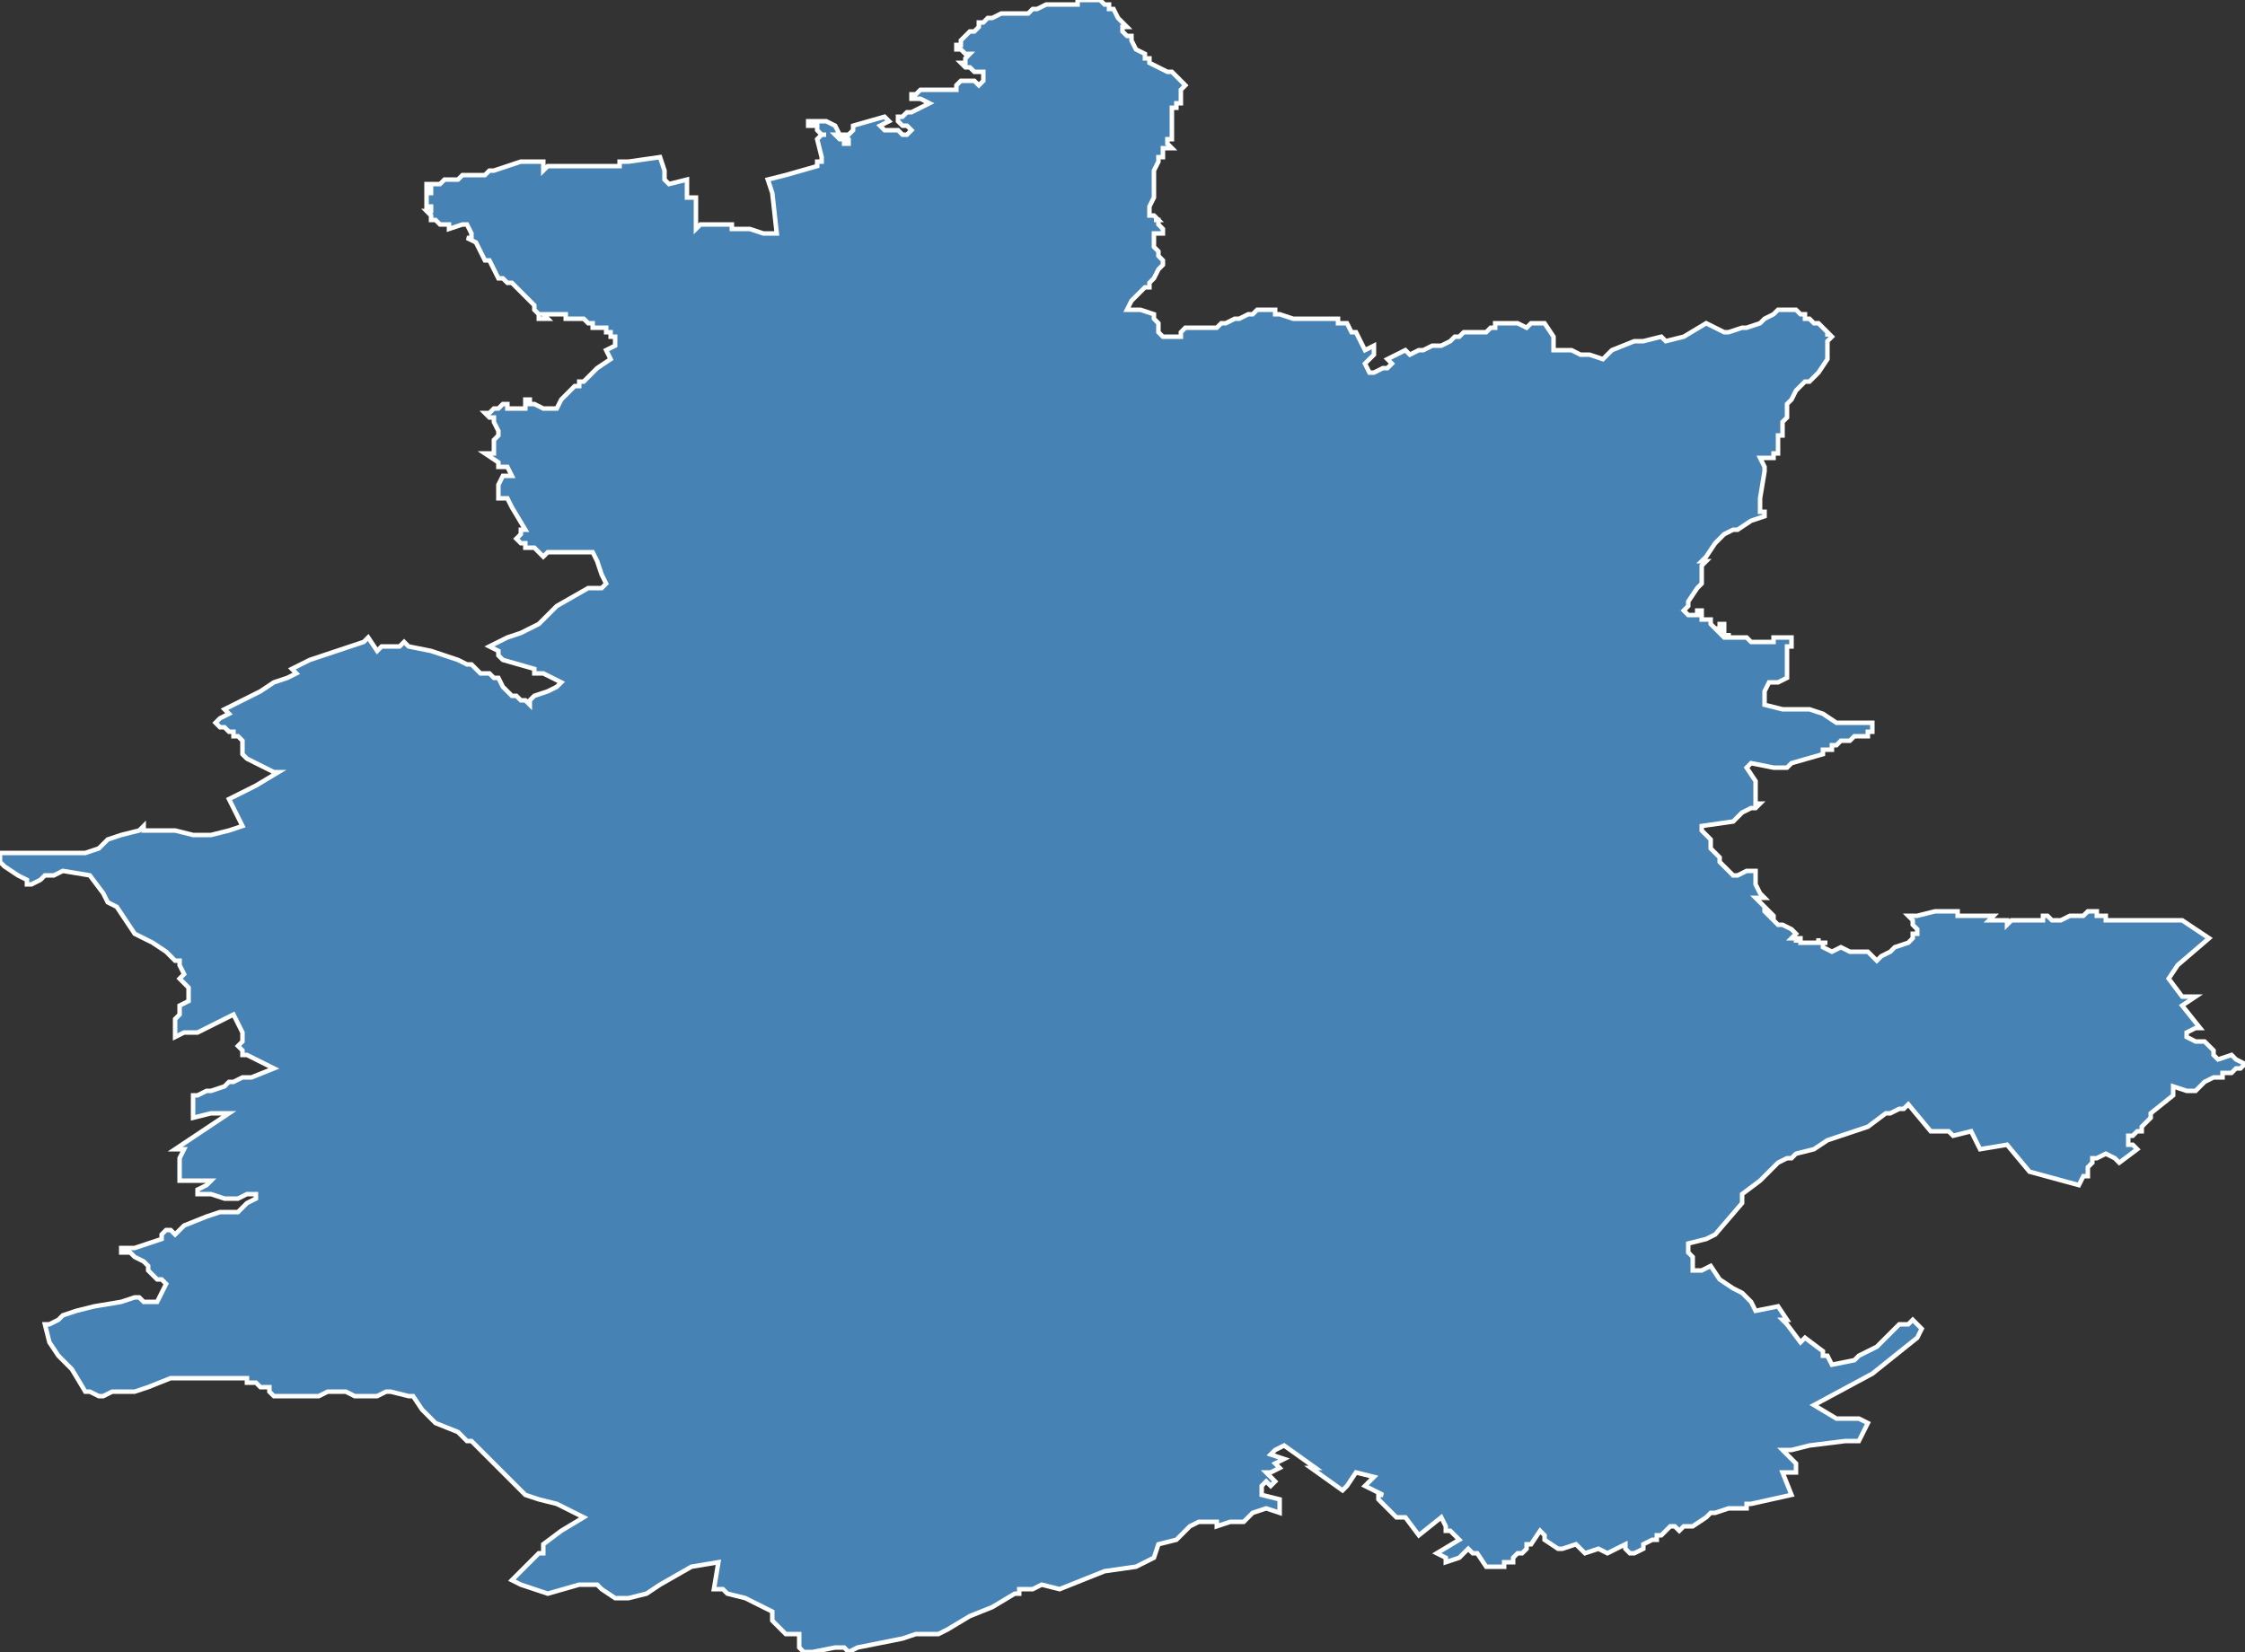 <?xml version="1.0" encoding="utf-8"?>
<svg version="1.1" id="svgmap" xmlns="http://www.w3.org/2000/svg" xmlns:xlink="http://www.w3.org/1999/xlink" x="0px" y="0px" width="100%" height="100%" viewBox="0 0 500 368">
<rect x="0" y="0" width="500" height="368" fill="#333333" stroke="none"/>
<polygon points="0,190 3,190 19,190 22,189 23,188 23,188 24,187 27,186 31,185 32,184 32,185 35,185 39,185 43,186 45,186 47,186 51,185 54,184 54,184 52,180 51,178 57,175 62,172 61,172 59,171 57,170 55,169 54,168 54,167 54,166 54,166 54,165 53,164 52,164 52,163 51,163 50,162 49,162 48,161 48,161 48,161 48,161 49,160 49,160 51,159 50,158 52,157 54,156 56,155 58,154 61,152 64,151 64,151 66,150 65,149 69,147 75,145 81,143 82,142 84,145 85,144 86,144 86,144 87,144 87,144 87,144 88,144 88,144 89,144 89,144 90,143 91,144 96,145 102,147 104,148 105,148 106,149 107,150 107,150 108,150 109,150 110,151 111,151 112,153 112,153 112,153 113,154 113,154 114,155 115,155 116,156 117,156 118,157 118,156 118,156 119,155 122,154 124,153 125,152 121,150 119,150 119,149 112,147 112,147 112,147 111,146 111,145 109,144 111,143 113,142 116,141 118,140 120,139 124,135 131,131 131,131 133,131 134,131 135,130 134,128 133,125 132,123 130,123 130,123 129,123 129,123 128,123 128,123 127,123 127,123 124,123 123,123 122,123 121,124 120,123 119,122 118,122 118,122 117,122 117,121 116,121 115,120 115,120 115,120 116,119 116,119 116,119 116,119 116,119 116,119 116,118 116,118 116,118 116,118 117,118 117,118 117,118 114,113 113,111 111,111 111,108 112,106 112,106 114,106 114,106 113,104 112,104 111,104 111,103 108,101 108,101 108,101 110,101 110,100 110,100 110,99 110,98 110,98 111,97 111,96 111,96 110,94 110,93 109,93 108,92 109,92 110,91 110,91 110,91 110,91 110,91 111,91 112,90 113,90 113,91 115,91 116,91 117,91 117,89 118,89 118,90 118,90 118,90 119,90 121,91 121,91 122,91 123,91 124,91 125,89 126,88 126,88 127,87 128,86 128,86 129,86 129,85 130,85 131,84 132,83 132,83 132,83 133,82 133,82 136,80 135,78 137,77 137,76 137,76 137,76 137,75 136,75 136,74 135,74 135,73 135,73 135,73 134,73 133,73 132,73 132,73 132,73 132,72 131,72 131,72 131,72 130,71 130,71 129,71 128,71 127,71 126,71 126,70 124,70 123,70 123,70 123,70 122,70 122,70 121,70 122,71 121,71 120,71 120,70 119,69 119,68 118,67 117,66 116,65 116,65 114,63 114,63 114,63 114,63 113,63 112,62 111,62 109,58 108,58 107,56 106,54 104,53 105,53 105,53 105,52 105,52 104,50 103,50 100,51 100,51 100,51 100,51 100,50 99,50 98,50 98,50 98,50 98,50 97,49 97,49 97,49 97,49 96,49 96,48 96,48 96,48 96,48 95,47 96,47 96,46 95,46 95,45 95,45 95,45 95,44 95,44 95,43 96,43 96,43 96,42 96,42 96,42 95,42 95,41 96,41 98,41 99,40 102,40 103,39 104,39 105,39 107,39 108,39 109,38 110,38 116,36 121,36 121,38 122,37 123,37 124,37 127,37 127,37 129,37 132,37 132,37 138,37 138,36 140,36 147,35 148,38 148,38 148,40 149,41 153,40 153,44 155,44 155,47 155,47 155,51 155,51 156,50 156,50 157,50 157,50 158,50 159,50 159,50 163,50 163,51 163,51 163,51 164,51 165,51 166,51 167,51 170,52 172,52 173,52 172,43 172,43 171,40 175,39 182,37 182,36 182,36 183,36 183,35 182,31 183,30 184,30 184,30 183,30 183,30 182,29 182,28 181,28 180,28 180,27 184,27 186,28 187,30 187,30 187,30 186,30 187,31 188,31 188,31 188,31 188,32 189,32 189,31 188,30 188,30 189,30 189,30 189,30 190,29 190,29 190,28 197,26 198,27 196,28 197,29 197,29 199,29 200,29 201,30 201,30 202,30 203,29 202,28 202,28 201,28 200,27 200,26 200,26 201,26 201,26 202,25 203,25 205,24 205,24 207,23 205,22 203,22 203,22 203,21 204,21 205,20 207,20 208,20 210,20 211,20 213,20 213,19 214,18 216,18 216,18 217,18 218,19 219,18 219,18 219,17 219,17 219,16 218,16 217,16 216,15 215,15 214,14 215,14 215,13 216,12 216,12 215,12 214,11 213,11 213,11 213,10 214,10 214,9 216,7 217,7 218,6 218,5 219,5 219,5 220,4 220,4 221,4 223,3 224,3 225,3 226,3 227,3 228,3 229,3 229,3 230,2 230,2 231,2 231,2 231,2 233,1 235,1 236,1 237,1 238,1 239,1 240,1 240,0 241,0 242,0 243,0 244,0 245,0 246,1 246,1 247,1 247,2 248,2 248,2 249,4 249,4 249,4 250,5 250,5 251,6 250,6 250,7 251,8 252,8 252,9 253,11 253,11 253,11 255,12 255,12 255,13 256,13 256,14 256,14 260,16 261,16 263,18 264,19 263,20 263,22 263,22 263,23 262,23 262,24 261,24 261,28 261,31 260,31 260,32 261,33 259,33 259,34 259,35 258,35 258,36 258,36 257,38 257,40 257,43 257,44 256,46 256,46 256,47 256,47 256,48 257,48 258,49 257,49 257,49 258,49 258,50 258,50 259,51 259,51 259,52 257,52 257,53 257,55 258,56 258,57 259,58 259,58 259,59 259,59 259,59 258,60 257,62 257,62 256,63 256,64 255,64 254,65 253,66 252,67 251,69 252,69 252,69 254,69 257,70 257,71 258,72 258,74 258,74 259,75 261,75 262,75 263,75 263,74 264,73 267,73 267,73 268,73 271,73 271,73 272,72 273,72 275,71 276,71 278,70 279,70 280,69 281,69 281,69 282,69 284,69 284,70 285,70 285,70 285,70 288,71 289,71 293,71 296,71 297,71 298,71 298,72 299,72 300,72 301,74 302,74 304,78 306,77 306,79 305,80 304,81 305,83 306,83 308,82 308,82 309,82 310,81 309,80 313,78 314,79 316,78 317,78 319,77 320,77 320,77 321,77 323,76 323,76 324,75 325,75 326,74 328,74 330,74 331,74 331,74 331,74 332,73 332,73 333,73 333,72 334,72 334,72 334,72 334,72 335,72 335,72 336,72 337,72 338,72 340,73 341,72 343,72 344,72 346,75 346,78 349,78 350,78 352,79 352,79 354,79 357,80 358,79 359,78 364,76 365,76 366,76 366,76 370,75 371,76 375,75 380,72 384,74 385,74 388,73 389,73 392,72 393,71 395,70 395,70 395,70 396,69 398,69 398,69 399,69 400,69 400,69 400,69 401,70 402,70 402,70 402,71 402,71 403,71 404,72 405,72 406,73 406,73 407,74 407,75 407,74 408,75 407,76 407,77 407,78 407,80 405,83 405,83 404,84 403,85 402,85 400,87 399,89 399,89 398,90 398,93 397,94 397,95 397,95 397,96 397,97 396,97 396,100 396,101 395,101 395,102 394,102 392,102 392,102 393,104 393,105 392,111 392,114 393,114 393,115 390,116 387,118 387,118 386,118 384,119 383,120 383,120 382,121 382,121 380,124 379,125 380,125 379,126 379,130 378,131 378,131 376,134 376,134 376,134 376,134 376,135 375,136 376,137 376,137 377,137 377,137 377,137 378,137 378,137 378,136 378,136 379,136 379,136 379,137 379,137 379,137 379,138 379,138 380,138 380,138 380,138 381,138 381,139 381,139 381,139 381,139 381,139 381,139 381,139 382,140 382,140 382,140 383,140 383,139 383,139 383,139 383,139 384,139 384,140 384,140 384,140 384,140 384,141 384,141 384,141 384,141 384,141 383,141 383,141 383,141 384,142 384,142 384,142 385,142 385,142 385,141 385,141 385,141 385,141 385,141 385,141 385,142 386,142 386,142 387,142 387,142 387,142 387,142 387,142 388,142 388,142 389,142 389,142 389,142 390,143 390,143 391,143 392,143 392,143 392,143 393,143 393,143 395,143 395,142 395,142 396,142 399,142 399,143 399,144 398,144 398,145 398,146 398,147 398,148 398,148 398,148 398,149 398,150 398,150 398,151 398,151 398,151 398,151 396,152 395,152 394,152 394,152 393,154 393,154 393,156 393,157 397,158 399,158 399,158 400,158 401,158 403,158 406,159 409,161 409,161 409,161 410,161 411,161 413,161 414,161 417,161 417,161 417,161 417,162 417,163 417,163 416,163 416,164 415,164 414,164 413,164 413,164 412,165 412,165 411,165 411,165 411,165 411,165 411,165 411,165 410,165 410,165 409,166 409,166 408,166 408,167 408,167 407,167 407,167 407,167 407,167 407,167 406,167 406,168 399,170 399,170 399,170 398,171 397,171 396,171 395,171 390,170 390,170 389,171 389,171 391,174 391,175 391,175 391,176 391,178 391,178 391,178 391,178 391,179 391,179 392,179 392,179 392,179 391,180 391,180 390,180 390,180 388,181 388,181 387,182 387,182 386,183 386,183 386,183 386,183 379,184 379,184 379,185 381,187 381,188 381,189 381,189 381,189 381,189 381,189 381,189 382,190 383,191 383,192 383,192 386,195 386,195 386,195 386,195 387,195 387,195 387,195 389,194 389,194 391,194 391,194 391,194 391,196 391,197 391,197 392,199 393,200 393,200 391,200 392,201 393,202 393,203 394,204 394,203 395,204 395,205 396,206 397,206 399,207 400,208 400,208 400,208 399,209 399,209 399,209 399,209 400,209 400,209 400,209 400,209 400,209 400,209 400,209 400,209 400,209 400,209 400,209 400,209 400,210 400,210 400,210 400,209 400,209 401,209 401,210 401,210 401,210 401,210 401,210 401,210 401,210 401,210 401,210 401,210 401,210 401,210 401,210 401,210 401,210 401,210 401,210 401,210 402,210 402,210 402,210 402,210 402,210 402,210 402,210 402,210 402,210 402,210 402,210 402,210 402,210 402,210 402,210 402,210 402,210 402,210 402,210 403,210 403,210 403,210 403,210 403,210 403,210 403,210 403,210 403,210 403,210 403,210 403,210 403,210 403,210 403,210 403,210 403,210 403,210 403,210 404,210 404,210 404,210 404,210 404,210 404,210 404,210 404,210 404,210 404,210 404,210 404,210 404,210 404,210 404,210 405,210 405,210 405,210 405,210 405,210 405,210 405,210 405,210 405,209 405,209 405,209 405,209 405,209 405,209 405,210 405,210 406,210 406,210 406,210 406,210 406,210 406,210 406,210 406,210 406,210 406,210 406,210 406,210 407,210 407,210 407,210 407,210 407,210 407,210 407,210 406,210 406,211 406,211 406,211 406,211 406,211 406,211 406,211 408,212 408,212 410,211 410,211 412,212 413,212 414,212 416,212 416,212 418,214 418,214 418,214 419,213 419,213 421,212 422,211 422,211 425,210 426,209 426,208 427,208 427,208 427,208 427,207 427,207 426,206 426,205 426,205 426,205 425,204 425,204 427,204 431,203 436,203 436,203 436,204 436,204 439,204 439,204 439,204 439,204 440,204 440,204 440,204 441,204 443,204 443,204 443,204 444,204 444,204 444,204 443,205 443,205 443,205 444,205 444,205 444,205 444,205 444,205 445,205 445,205 445,205 445,205 446,205 446,205 446,205 446,205 447,205 447,206 447,206 448,205 448,205 448,205 449,205 449,205 449,205 449,205 450,205 450,205 451,205 452,205 452,205 453,205 453,205 453,205 454,205 454,205 454,205 454,205 454,205 454,205 455,205 455,205 455,204 456,204 456,204 456,204 457,205 457,205 457,205 457,205 457,205 459,205 459,205 461,204 461,204 464,204 465,203 465,203 466,203 467,203 467,204 469,204 469,204 469,205 469,205 469,205 470,205 470,205 470,205 470,205 471,205 471,205 471,205 472,205 477,205 482,205 483,205 483,205 483,205 485,205 485,205 486,205 492,209 485,215 483,218 486,222 489,222 486,224 490,229 489,229 487,230 487,231 489,232 491,232 493,234 493,235 494,236 497,235 498,236 500,237 499,238 498,238 497,239 495,239 495,240 494,240 493,240 491,241 489,243 488,243 487,243 487,243 484,242 484,242 484,243 484,243 484,243 484,244 484,244 479,248 479,248 479,248 479,249 478,250 477,251 477,252 476,252 475,253 475,253 474,253 474,254 474,255 475,255 476,256 472,259 471,258 469,257 467,258 466,258 466,259 466,259 465,260 465,262 464,262 463,264 452,261 452,261 447,255 441,256 441,256 439,252 435,253 434,252 430,252 430,252 425,246 424,247 423,247 421,248 420,248 416,251 413,252 410,253 407,254 404,256 400,257 399,258 398,258 396,259 394,261 394,261 392,263 388,266 388,267 388,268 382,275 380,276 376,277 376,278 376,278 376,278 376,279 376,279 376,279 377,280 377,281 377,281 377,282 377,283 378,283 379,283 379,283 381,282 383,285 386,287 388,288 389,289 390,290 391,292 396,291 398,294 397,294 398,295 401,299 402,298 406,301 406,302 407,302 408,304 413,303 413,303 413,303 414,302 416,301 418,300 420,298 421,297 423,295 425,295 426,294 428,296 427,298 417,306 404,313 409,316 414,316 416,317 414,321 411,321 411,321 403,322 399,323 397,323 398,324 400,326 400,328 397,328 399,333 390,335 389,335 389,335 389,335 389,335 389,336 388,336 387,336 387,336 386,336 386,336 385,336 382,337 381,337 380,338 377,340 376,340 375,340 374,341 373,340 372,340 372,340 372,340 372,340 372,340 372,340 371,341 370,342 370,342 369,342 369,342 369,342 369,343 369,343 368,343 368,343 368,343 368,343 368,343 366,344 366,344 366,345 364,346 363,346 363,346 362,345 362,345 362,344 360,345 358,346 356,345 353,346 351,344 351,344 348,345 347,345 344,343 344,342 344,342 344,342 343,341 341,344 340,344 340,344 340,344 340,345 339,346 339,346 339,346 338,346 337,347 337,348 336,348 335,348 335,348 335,349 332,349 332,349 332,349 332,349 331,349 331,349 329,346 328,346 328,346 327,345 325,347 322,348 322,347 322,347 320,346 325,343 324,342 323,341 322,341 322,341 322,340 321,338 321,338 316,342 313,338 312,338 311,338 307,334 307,333 308,333 304,331 306,329 302,328 300,331 299,332 292,327 293,327 286,322 284,323 283,324 286,325 284,326 285,327 283,328 282,328 284,330 284,330 283,331 282,330 282,330 281,331 281,331 281,333 281,333 281,333 281,333 285,334 285,335 285,335 285,335 285,336 285,336 285,337 285,337 282,336 279,337 278,338 277,339 276,339 275,339 275,339 274,339 271,340 271,339 268,339 268,339 268,339 267,339 265,340 262,343 258,344 257,347 253,349 246,350 236,354 232,353 230,354 227,354 227,355 226,355 221,358 216,360 211,363 209,364 208,364 204,364 201,365 191,367 189,368 188,367 186,367 181,368 179,368 178,367 178,366 178,364 175,364 175,364 174,363 173,362 172,361 172,359 166,356 162,355 161,354 159,354 160,348 154,349 147,353 144,355 140,356 137,356 134,354 133,353 129,353 122,355 116,353 114,352 119,347 120,346 121,346 121,344 125,341 130,338 124,335 120,334 117,333 114,330 109,325 106,322 105,321 104,321 102,319 97,317 94,314 92,311 91,311 87,310 86,310 84,311 82,311 81,311 80,311 79,311 77,310 76,310 74,310 73,310 71,311 69,311 69,311 66,311 65,311 62,311 61,311 60,310 60,309 58,309 57,308 56,308 55,308 55,307 54,307 53,307 53,307 52,307 50,307 49,307 49,307 48,307 44,307 43,307 41,307 40,307 39,307 39,307 38,307 33,309 30,310 29,310 27,310 25,310 23,311 22,311 20,310 19,310 16,305 15,304 13,302 11,299 10,295 11,295 11,295 13,294 14,293 17,292 21,291 27,290 30,289 31,289 32,290 33,290 35,290 37,286 36,285 35,285 34,284 33,283 33,282 32,281 30,280 30,280 29,279 28,279 27,279 27,279 27,278 28,278 28,278 29,278 30,278 36,276 36,276 36,276 36,275 37,274 38,274 38,274 38,274 39,275 41,273 46,271 49,270 53,270 54,269 55,268 57,267 57,266 56,266 55,266 53,267 51,267 50,267 47,266 45,266 44,266 44,265 44,265 46,264 47,263 47,263 45,263 44,263 41,263 40,263 40,263 40,262 40,259 40,258 41,256 39,256 51,248 47,248 43,249 43,248 43,248 43,247 43,247 43,246 43,244 44,244 46,243 47,243 50,242 51,241 52,241 54,240 56,240 61,238 59,237 57,236 55,235 54,235 54,234 53,233 54,232 54,230 52,226 44,230 41,230 39,231 39,230 39,229 39,227 40,226 40,226 40,224 42,223 42,221 42,221 42,221 42,221 42,220 42,220 42,220 41,219 41,219 40,218 40,218 41,217 40,215 40,215 40,214 40,214 39,214 38,213 37,212 34,210 30,208 30,208 26,202 24,201 23,199 20,195 20,195 14,194 14,194 14,194 14,194 12,195 11,195 10,195 9,196 7,197 7,197 7,197 6,197 6,196 6,196 4,195 4,195 1,193 0,192 0,192 0,190 0,190" id="5509" class="canton" fill="steelblue" stroke-width="1" stroke="white" geotype="canton" geoname="Étain" code_insee="5509" code_departement="55" nom_departement="Meuse" code_region="44" nom_region="Grand-Est"/></svg>
